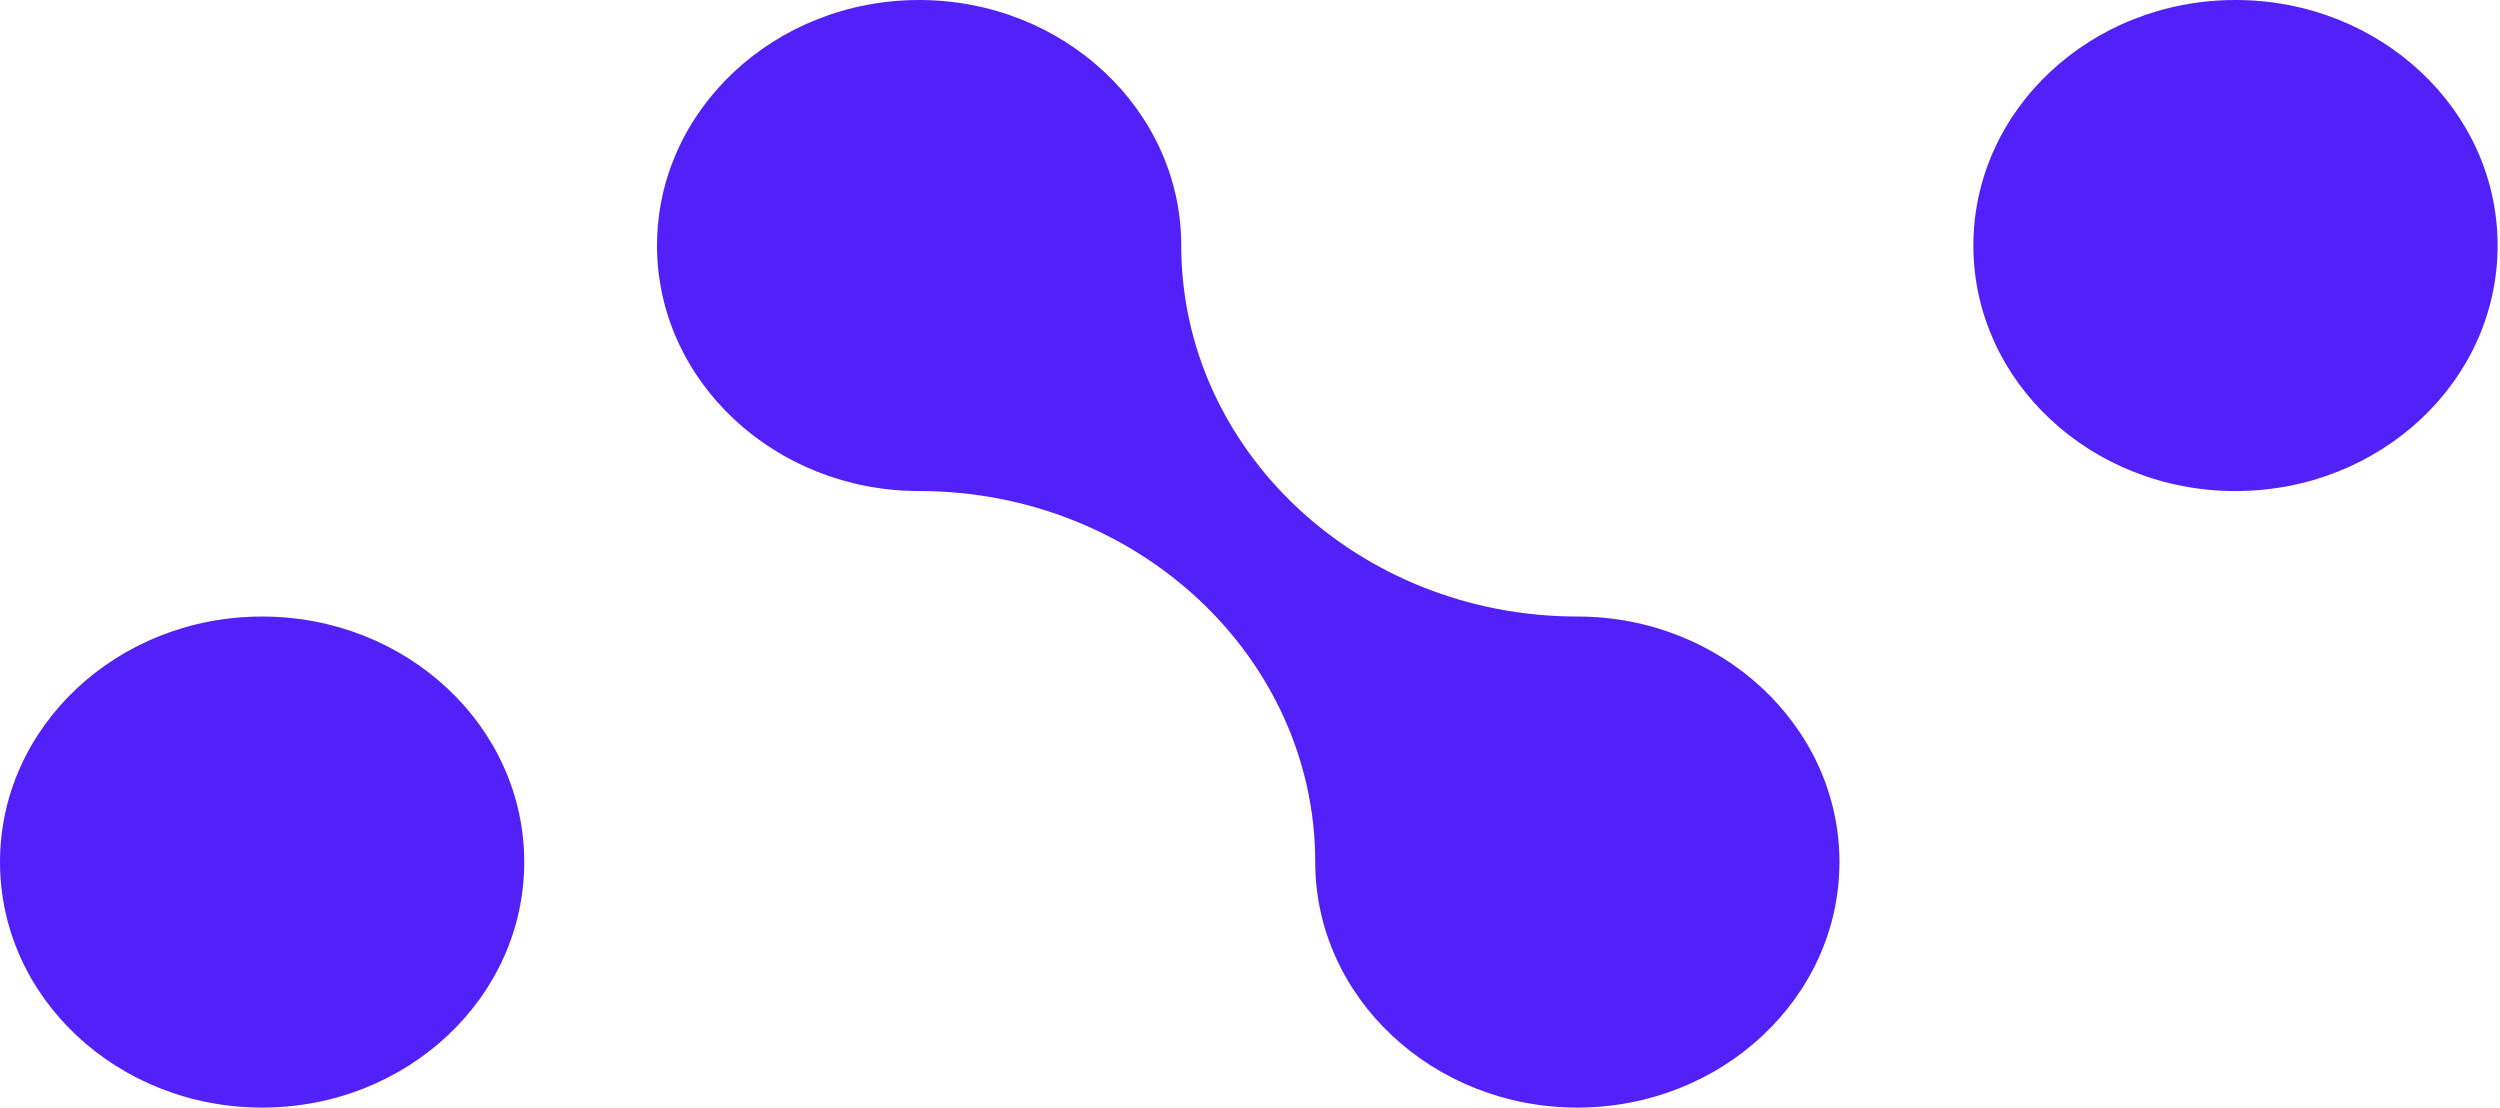 <svg width="158" height="70" viewBox="0 0 158 70" fill="none" xmlns="http://www.w3.org/2000/svg">
<path d="M141.283 31.034C150.432 31.034 157.849 24.087 157.849 15.517C157.849 6.947 150.432 0 141.283 0C132.134 0 124.717 6.947 124.717 15.517C124.717 24.087 132.134 31.034 141.283 31.034Z" fill="#5221FA"/>
<path d="M16.566 70C25.715 70 33.132 63.052 33.132 54.483C33.132 45.913 25.715 38.965 16.566 38.965C7.417 38.965 0 45.913 0 54.483C0 63.052 7.417 70 16.566 70Z" fill="#5221FA"/>
<path d="M99.688 38.964C85.884 38.964 74.655 28.445 74.655 15.517C74.655 6.962 67.222 0 58.089 0C48.956 0 41.523 6.962 41.523 15.517C41.523 24.072 48.956 31.034 58.089 31.034C71.892 31.034 83.122 41.553 83.122 54.483C83.122 63.038 90.555 70 99.688 70C108.821 70 116.254 63.038 116.254 54.483C116.254 45.928 108.821 38.964 99.688 38.964Z" fill="#5221FA"/>
</svg>
